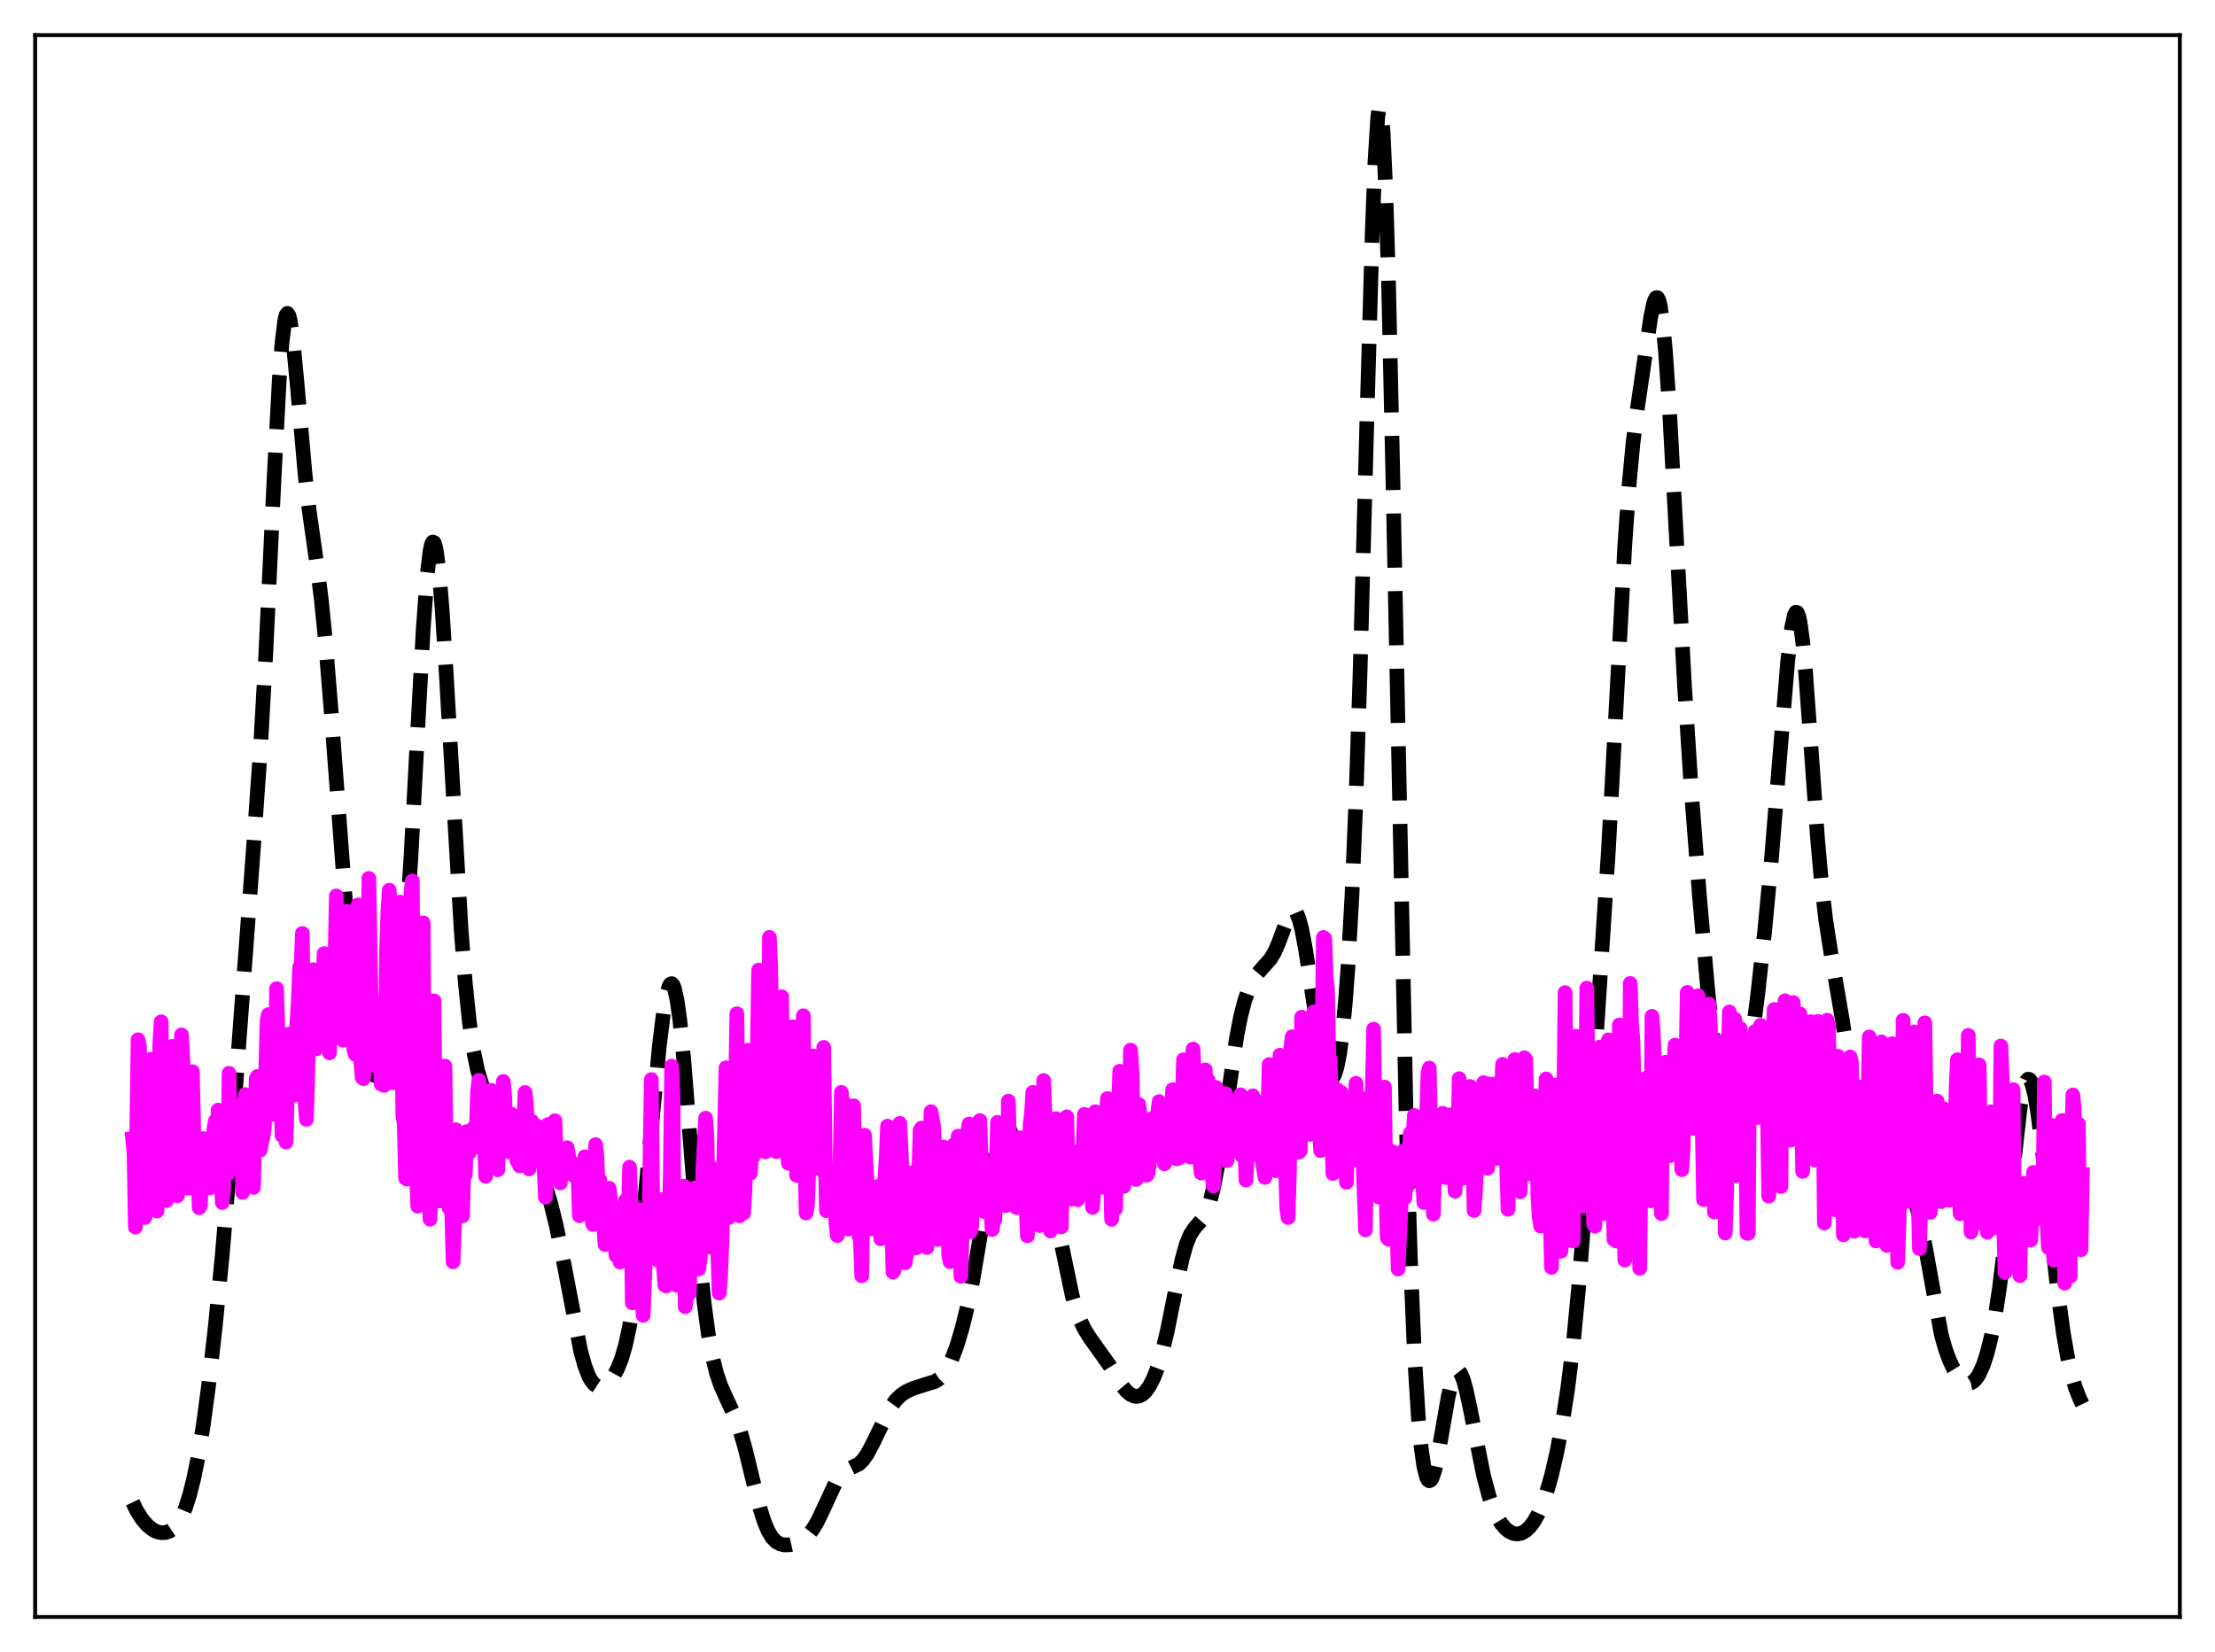 <?xml version="1.0" encoding="utf-8" standalone="no"?>
<!DOCTYPE svg PUBLIC "-//W3C//DTD SVG 1.1//EN"
  "http://www.w3.org/Graphics/SVG/1.1/DTD/svg11.dtd">
<svg xmlns:xlink="http://www.w3.org/1999/xlink" width="453.6pt" height="338.4pt" viewBox="0 0 453.6 338.4" xmlns="http://www.w3.org/2000/svg" version="1.1">
 <defs>
  <style type="text/css">*{stroke-linejoin: round; stroke-linecap: butt}</style>
 </defs>
 <g id="figure_1">
  <g id="patch_1">
   <path d="M 0 338.4 
L 453.6 338.4 
L 453.6 0 
L 0 0 
z
" style="fill: #ffffff"/>
  </g>
  <g id="axes_1">
   <g id="patch_2">
    <path d="M 7.2 331.2 
L 446.4 331.2 
L 446.4 7.2 
L 7.2 7.2 
z
" style="fill: #ffffff"/>
   </g>
   <g id="matplotlib.axis_1"/>
   <g id="matplotlib.axis_2"/>
   <g id="line2d_1">
    <path d="M 27.164 307.722 
L 27.998 309.445 
L 29.11 311.2 
L 30.222 312.484 
L 31.334 313.359 
L 32.168 313.76 
L 33.003 313.946 
L 33.837 313.919 
L 34.671 313.656 
L 35.505 313.105 
L 36.339 312.178 
L 37.173 310.775 
L 38.007 308.802 
L 38.842 306.18 
L 39.676 302.841 
L 40.51 298.727 
L 41.622 291.954 
L 42.734 283.677 
L 44.124 271.341 
L 45.515 257.022 
L 47.183 237.265 
L 49.129 210.985 
L 51.91 173.556 
L 53.3 153.885 
L 54.412 134.296 
L 56.08 98.856 
L 57.193 77.705 
L 57.749 70.255 
L 58.305 65.681 
L 58.583 64.552 
L 58.861 64.19 
L 59.139 64.563 
L 59.417 65.619 
L 59.973 69.476 
L 60.807 78.211 
L 62.475 97.164 
L 63.309 104.484 
L 64.978 116.239 
L 65.812 122.928 
L 66.646 131.261 
L 67.758 145.03 
L 71.373 193.144 
L 72.485 203.751 
L 73.319 209.864 
L 74.153 214.466 
L 74.987 217.654 
L 75.543 219.047 
L 76.1 219.901 
L 76.656 220.261 
L 77.212 220.179 
L 77.768 219.707 
L 78.324 218.892 
L 79.158 217.094 
L 79.992 214.55 
L 80.826 210.984 
L 81.66 205.887 
L 82.495 198.589 
L 83.329 188.504 
L 84.163 175.473 
L 85.553 149.226 
L 86.665 128.888 
L 87.499 117.548 
L 88.056 112.923 
L 88.334 111.623 
L 88.612 111.026 
L 88.89 111.132 
L 89.168 111.929 
L 89.446 113.391 
L 90.002 118.154 
L 90.558 125.017 
L 91.392 138.152 
L 94.451 190.76 
L 95.285 201.298 
L 96.119 209.349 
L 96.953 215.15 
L 97.787 219.176 
L 98.621 221.974 
L 99.455 224.002 
L 100.568 226.039 
L 103.07 230.249 
L 104.46 233.419 
L 105.85 236.552 
L 106.685 237.876 
L 107.241 238.444 
L 108.075 238.913 
L 109.465 239.475 
L 110.021 239.941 
L 110.577 240.668 
L 111.133 241.694 
L 111.967 243.802 
L 112.802 246.542 
L 113.914 251.052 
L 115.304 257.866 
L 118.919 276.76 
L 119.753 279.77 
L 120.587 281.926 
L 121.143 282.905 
L 121.699 283.557 
L 122.255 283.923 
L 122.811 284.047 
L 123.367 283.966 
L 123.923 283.705 
L 124.757 283.012 
L 125.592 281.952 
L 126.426 280.458 
L 127.26 278.387 
L 128.094 275.526 
L 128.928 271.64 
L 129.762 266.53 
L 130.596 260.111 
L 131.709 249.672 
L 133.655 228.43 
L 135.045 214.086 
L 135.879 207.331 
L 136.435 204.073 
L 136.991 202.065 
L 137.269 201.586 
L 137.548 201.48 
L 137.826 201.758 
L 138.104 202.428 
L 138.66 204.935 
L 139.216 208.925 
L 140.05 217.282 
L 141.162 231.3 
L 143.108 256.137 
L 144.221 267.112 
L 145.055 273.293 
L 145.889 277.899 
L 146.723 281.256 
L 147.557 283.729 
L 148.669 286.235 
L 150.616 290.411 
L 151.45 292.725 
L 152.562 296.561 
L 154.23 303.426 
L 155.62 308.903 
L 156.455 311.555 
L 157.289 313.573 
L 158.123 314.962 
L 158.957 315.817 
L 159.791 316.272 
L 160.625 316.455 
L 161.737 316.426 
L 162.85 316.17 
L 163.962 315.679 
L 164.796 315.11 
L 165.63 314.311 
L 166.464 313.232 
L 167.298 311.843 
L 168.411 309.558 
L 171.191 303.544 
L 172.025 302.305 
L 172.859 301.466 
L 173.693 300.951 
L 175.918 299.854 
L 176.752 299.036 
L 177.586 297.848 
L 178.698 295.753 
L 182.313 288.343 
L 183.425 286.809 
L 184.537 285.732 
L 185.649 285.004 
L 187.04 284.379 
L 188.986 283.747 
L 191.488 282.977 
L 192.322 282.445 
L 193.157 281.591 
L 193.991 280.331 
L 194.825 278.634 
L 195.937 275.697 
L 197.049 271.982 
L 198.161 267.405 
L 199.274 261.857 
L 200.664 253.639 
L 203.166 238.166 
L 204 234.208 
L 204.556 232.263 
L 205.112 230.983 
L 205.669 230.426 
L 205.947 230.422 
L 206.225 230.597 
L 206.781 231.446 
L 207.337 232.865 
L 208.171 235.7 
L 209.561 240.604 
L 210.395 242.637 
L 210.951 243.4 
L 211.508 243.707 
L 212.064 243.663 
L 213.454 243.206 
L 214.01 243.418 
L 214.566 244.106 
L 215.122 245.349 
L 215.678 247.15 
L 216.512 250.722 
L 219.571 265.405 
L 220.405 268.267 
L 221.239 270.508 
L 222.073 272.247 
L 223.185 274.026 
L 227.356 279.886 
L 229.858 283.968 
L 230.693 284.962 
L 231.527 285.652 
L 232.361 286 
L 232.917 286.027 
L 233.473 285.881 
L 234.029 285.553 
L 234.585 285.034 
L 235.419 283.879 
L 236.254 282.238 
L 237.088 280.062 
L 237.922 277.299 
L 239.034 272.675 
L 240.702 264.364 
L 242.092 257.853 
L 242.927 254.897 
L 243.761 252.856 
L 244.595 251.597 
L 246.541 249.348 
L 247.097 248.219 
L 247.653 246.657 
L 248.488 243.382 
L 249.322 238.982 
L 250.434 231.709 
L 253.214 212.597 
L 254.048 208.305 
L 254.883 205.014 
L 255.717 202.608 
L 256.551 200.873 
L 257.385 199.596 
L 258.497 198.305 
L 260.165 196.44 
L 261 195.048 
L 261.834 193.119 
L 264.058 187.188 
L 264.614 186.506 
L 264.892 186.425 
L 265.17 186.542 
L 265.448 186.866 
L 266.004 188.152 
L 266.56 190.254 
L 267.395 194.678 
L 268.785 203.885 
L 270.175 212.832 
L 271.009 217.064 
L 271.565 219.134 
L 272.121 220.45 
L 272.399 220.784 
L 272.677 220.879 
L 272.955 220.721 
L 273.234 220.297 
L 273.79 218.609 
L 274.346 215.728 
L 274.902 211.538 
L 275.458 205.871 
L 276.014 198.513 
L 276.848 183.728 
L 277.682 163.665 
L 278.516 138.001 
L 279.907 86.489 
L 281.019 47.429 
L 281.575 33.008 
L 282.131 24.119 
L 282.409 22.134 
L 282.687 21.927 
L 282.965 23.554 
L 283.243 27.025 
L 283.799 39.33 
L 284.355 58.087 
L 285.189 95.316 
L 287.97 229.467 
L 288.804 257.173 
L 289.638 277.195 
L 290.472 290.573 
L 291.028 296.465 
L 291.585 300.37 
L 292.141 302.579 
L 292.419 303.12 
L 292.697 303.318 
L 292.975 303.2 
L 293.253 302.788 
L 293.809 301.192 
L 294.365 298.751 
L 295.477 292.38 
L 296.589 285.979 
L 297.423 282.495 
L 297.98 281.174 
L 298.258 280.852 
L 298.536 280.761 
L 298.814 280.896 
L 299.092 281.249 
L 299.648 282.555 
L 300.204 284.537 
L 301.038 288.389 
L 303.818 302.29 
L 304.931 306.441 
L 305.765 308.841 
L 306.599 310.688 
L 307.433 312.068 
L 308.267 313.061 
L 309.101 313.73 
L 309.935 314.111 
L 310.77 314.216 
L 311.604 314.037 
L 312.438 313.563 
L 313.272 312.78 
L 314.106 311.673 
L 314.94 310.217 
L 315.774 308.37 
L 316.609 306.075 
L 317.721 302.227 
L 318.833 297.404 
L 319.945 291.528 
L 321.057 284.346 
L 322.169 275.297 
L 323.282 263.74 
L 324.394 249.512 
L 326.618 216.732 
L 329.399 173.877 
L 330.789 148.053 
L 332.735 111.708 
L 333.569 99.792 
L 334.403 90.883 
L 335.238 84.189 
L 338.018 65.14 
L 338.574 62.386 
L 338.852 61.485 
L 339.13 60.99 
L 339.408 60.96 
L 339.686 61.44 
L 339.964 62.464 
L 340.52 66.198 
L 341.077 72.116 
L 341.911 84.43 
L 343.301 110.068 
L 344.969 140.536 
L 346.359 161.935 
L 348.028 183.587 
L 349.696 202.507 
L 351.086 216.087 
L 352.198 224.779 
L 353.032 229.53 
L 353.589 231.673 
L 354.145 232.909 
L 354.423 233.176 
L 354.701 233.207 
L 354.979 233.006 
L 355.257 232.577 
L 355.813 231.077 
L 356.369 228.805 
L 357.203 224.242 
L 358.315 216.685 
L 359.984 203.465 
L 361.374 190.775 
L 362.764 176.013 
L 364.432 155.485 
L 366.101 135.376 
L 366.935 128.387 
L 367.491 125.877 
L 367.769 125.399 
L 368.047 125.475 
L 368.325 126.117 
L 368.603 127.321 
L 369.159 131.33 
L 369.715 137.195 
L 370.827 152.419 
L 372.218 171.909 
L 373.052 181.274 
L 373.886 188.44 
L 374.998 195.568 
L 377.222 208.57 
L 380.281 228.065 
L 381.115 231.899 
L 381.949 234.883 
L 383.061 238.022 
L 386.12 245.665 
L 386.676 246.63 
L 387.232 247.246 
L 387.788 247.465 
L 388.344 247.295 
L 388.9 246.811 
L 390.569 244.985 
L 391.125 244.88 
L 391.403 245.022 
L 391.959 245.765 
L 392.515 247.168 
L 393.071 249.224 
L 393.905 253.339 
L 397.52 273.252 
L 398.354 276.239 
L 399.188 278.545 
L 400.022 280.321 
L 400.856 281.68 
L 401.69 282.659 
L 402.524 283.23 
L 403.081 283.357 
L 403.637 283.26 
L 404.193 282.922 
L 404.749 282.327 
L 405.305 281.461 
L 406.139 279.618 
L 406.973 277.049 
L 407.807 273.634 
L 408.641 269.223 
L 409.476 263.692 
L 410.588 254.595 
L 413.646 227.273 
L 414.202 224.044 
L 414.758 221.928 
L 415.037 221.33 
L 415.315 221.052 
L 415.593 221.095 
L 415.871 221.458 
L 416.149 222.133 
L 416.705 224.366 
L 417.261 227.648 
L 418.095 234.109 
L 419.485 247.125 
L 421.432 264.952 
L 422.544 273.068 
L 423.378 277.851 
L 424.212 281.557 
L 425.046 284.348 
L 425.88 286.459 
L 426.436 287.609 
L 426.436 287.609 
" clip-path="url(#pbe79c16a9f)" style="fill: none; stroke-dasharray: 11.1,4.8; stroke-dashoffset: 0; stroke: #000000; stroke-width: 3"/>
   </g>
   <g id="line2d_2">
    <path d="M 27.164 233.249 
L 27.442 236.2 
L 27.72 251.355 
L 28.276 212.976 
L 28.554 214.249 
L 28.832 235.288 
L 29.11 225.985 
L 29.388 226.621 
L 29.666 249.398 
L 30.222 236.979 
L 30.5 218.435 
L 30.778 216.99 
L 31.056 241.069 
L 31.612 230.865 
L 32.168 248.06 
L 32.725 213.791 
L 33.003 209.291 
L 33.281 234.732 
L 33.559 243.385 
L 33.837 229.204 
L 34.115 245.918 
L 34.393 238.443 
L 34.949 216.9 
L 35.227 214.34 
L 35.783 239.613 
L 36.061 239.288 
L 36.339 244.935 
L 36.617 243.699 
L 36.895 233.765 
L 37.173 211.976 
L 37.451 217.24 
L 38.007 239.135 
L 38.285 238.951 
L 38.563 243.39 
L 38.842 233.822 
L 39.12 228.473 
L 39.398 219.507 
L 39.676 231.584 
L 40.51 239.89 
L 40.788 247.377 
L 41.066 246.818 
L 41.344 236.181 
L 41.622 233.219 
L 41.9 233.758 
L 42.178 239.098 
L 42.456 241.692 
L 42.734 237.928 
L 43.012 243.314 
L 43.846 230.878 
L 44.124 229.574 
L 44.402 235.477 
L 44.68 227.38 
L 44.959 230.07 
L 45.515 246.318 
L 45.793 243.301 
L 46.071 233.405 
L 46.349 234.407 
L 46.627 240.503 
L 46.905 219.838 
L 47.183 236.611 
L 47.461 238.984 
L 47.739 231.96 
L 48.017 227.876 
L 48.295 226.332 
L 48.573 227.114 
L 48.851 234.118 
L 49.129 226.19 
L 49.407 228.394 
L 49.685 244.246 
L 49.963 238.209 
L 50.241 224.204 
L 50.519 232.432 
L 50.797 233.986 
L 51.076 229.211 
L 51.354 235.198 
L 51.632 236.851 
L 51.91 243.227 
L 52.466 220.944 
L 52.744 220.483 
L 53.3 235.557 
L 53.578 233.898 
L 53.856 232.921 
L 54.134 231.015 
L 54.69 209.149 
L 54.968 207.823 
L 55.246 220.201 
L 55.524 226.308 
L 55.802 228.221 
L 56.08 228.274 
L 56.358 218.944 
L 56.636 202.51 
L 57.193 219.42 
L 57.471 221.97 
L 57.749 232.546 
L 58.027 225.767 
L 58.305 225.62 
L 58.583 233.946 
L 59.139 211.827 
L 59.417 220.05 
L 59.695 218.955 
L 59.973 224.236 
L 60.251 224.317 
L 60.807 209.401 
L 61.085 205.099 
L 61.363 198.096 
L 61.641 198.344 
L 61.919 191.202 
L 62.197 218.056 
L 62.475 225.865 
L 62.753 229.281 
L 63.031 220.035 
L 63.309 204.849 
L 63.588 200.344 
L 63.866 207.144 
L 64.144 198.631 
L 64.7 214.872 
L 64.978 213.975 
L 65.256 209.947 
L 65.534 202.111 
L 65.812 202.501 
L 66.09 202.237 
L 66.368 195.326 
L 66.924 209.062 
L 67.202 211.654 
L 67.48 215.67 
L 67.758 206.554 
L 68.036 202.365 
L 68.314 202.841 
L 68.592 197.261 
L 68.87 183.521 
L 69.148 203.082 
L 69.426 203.022 
L 69.705 210.328 
L 69.983 205.939 
L 70.261 213.089 
L 70.539 205.288 
L 70.817 202.796 
L 71.095 186.637 
L 71.373 205.017 
L 71.929 212.259 
L 72.207 212.141 
L 72.485 215.08 
L 72.763 215.969 
L 73.041 204.628 
L 73.319 185.35 
L 73.875 217.177 
L 74.153 220.687 
L 74.431 220.956 
L 74.987 215.172 
L 75.265 208.526 
L 75.543 179.919 
L 76.1 211.278 
L 76.656 218.254 
L 76.934 205.341 
L 77.212 213.466 
L 77.49 210.09 
L 77.768 213.2 
L 78.046 222.048 
L 78.324 220.426 
L 78.602 222.34 
L 78.88 219.196 
L 79.158 194.543 
L 79.436 186.577 
L 79.714 182.336 
L 79.992 187.136 
L 80.27 221.046 
L 80.548 221.798 
L 80.826 218.877 
L 81.104 217.679 
L 81.382 193.394 
L 81.66 196.131 
L 81.939 184.794 
L 82.495 228.435 
L 82.773 230.091 
L 83.051 241.316 
L 83.329 241.523 
L 83.607 217.069 
L 83.885 203.421 
L 84.163 182.598 
L 84.441 180.442 
L 84.719 224.427 
L 84.997 226.514 
L 85.275 240.375 
L 85.553 247.078 
L 86.665 189.031 
L 86.943 230.684 
L 87.221 236.869 
L 87.499 236.393 
L 87.777 238.977 
L 88.056 249.729 
L 88.89 205.008 
L 89.168 235.673 
L 89.446 240.251 
L 89.724 237.696 
L 90.002 245.996 
L 90.28 241.565 
L 90.558 232.192 
L 90.836 232.756 
L 91.114 218.36 
L 91.392 236.609 
L 91.67 239.873 
L 91.948 247.445 
L 92.226 246.076 
L 92.504 247.837 
L 92.782 258.472 
L 93.06 251.514 
L 93.338 231.402 
L 93.616 239.584 
L 94.172 240.063 
L 94.451 246.07 
L 94.729 249.049 
L 95.007 238.507 
L 95.285 240.636 
L 95.563 231.794 
L 96.119 236.066 
L 96.397 231.881 
L 96.953 231.068 
L 97.231 234.973 
L 97.509 232.923 
L 97.787 223.659 
L 98.065 221.281 
L 98.343 222.589 
L 98.621 225.944 
L 98.899 233.49 
L 99.177 232.018 
L 99.455 240.944 
L 99.733 236.196 
L 100.011 226.669 
L 100.568 223.327 
L 100.846 234.106 
L 101.124 237.87 
L 101.402 233.987 
L 101.68 238.982 
L 101.958 239.607 
L 102.236 225.826 
L 102.514 224.965 
L 102.792 225.886 
L 103.07 221.517 
L 103.348 224.515 
L 103.626 232.729 
L 103.904 235.248 
L 104.182 235.932 
L 104.46 230.322 
L 104.738 228.192 
L 105.016 229.769 
L 105.572 235.036 
L 105.85 237.767 
L 106.128 235.107 
L 106.406 238.804 
L 106.685 230.847 
L 106.963 238.618 
L 107.519 223.767 
L 107.797 226.099 
L 108.075 231.566 
L 108.353 239.437 
L 108.631 236.875 
L 108.909 229.692 
L 109.743 232.56 
L 110.021 230.636 
L 110.299 231.33 
L 110.577 234.862 
L 110.855 232.54 
L 111.411 239.192 
L 111.689 245.238 
L 111.967 239.246 
L 112.245 230.329 
L 112.523 238.394 
L 112.802 240.897 
L 113.08 235.367 
L 113.358 234.423 
L 113.636 229.565 
L 113.914 237.808 
L 114.192 238.43 
L 114.47 239.376 
L 114.748 242.31 
L 115.026 239.356 
L 115.582 237.341 
L 115.86 235.451 
L 116.138 235.078 
L 116.416 236.579 
L 116.694 239.504 
L 116.972 240.504 
L 117.25 240.661 
L 117.528 238.397 
L 117.806 240.508 
L 118.084 238.963 
L 118.362 240.043 
L 118.64 249.009 
L 118.919 247.239 
L 119.197 247.448 
L 119.475 244.373 
L 119.753 236.956 
L 120.031 241.699 
L 120.309 240.866 
L 120.587 239.677 
L 120.865 246.037 
L 121.143 249.182 
L 121.421 250.806 
L 121.699 248.598 
L 121.977 234.446 
L 122.255 237.23 
L 122.533 244.057 
L 122.811 241.664 
L 123.089 249.082 
L 123.367 251.207 
L 123.645 251.605 
L 123.923 254.943 
L 124.201 247.402 
L 124.479 243.926 
L 124.757 243.39 
L 125.036 245.851 
L 125.314 252.798 
L 125.592 254.385 
L 125.87 253.124 
L 126.148 257.166 
L 126.704 251.407 
L 126.982 258.52 
L 127.26 252.257 
L 127.538 253.672 
L 127.816 251.575 
L 128.094 245.904 
L 128.372 246.698 
L 128.65 249.954 
L 128.928 239.076 
L 129.206 246.219 
L 129.484 266.869 
L 129.762 263.62 
L 130.04 249.989 
L 130.318 248.197 
L 130.596 247.711 
L 130.874 247.967 
L 131.152 249.529 
L 131.431 265.034 
L 131.709 269.421 
L 132.265 255.387 
L 132.543 254.652 
L 132.821 255.74 
L 133.377 221.132 
L 133.655 247.06 
L 133.933 256.617 
L 134.211 252.837 
L 134.489 252.753 
L 134.767 258.173 
L 135.045 257.414 
L 135.323 255.098 
L 135.601 245.675 
L 135.879 259.535 
L 136.157 263.256 
L 136.435 263.418 
L 136.713 261.065 
L 137.269 240.385 
L 137.548 218.363 
L 137.826 224.736 
L 138.104 259.099 
L 138.66 263.288 
L 138.938 263.103 
L 139.216 257.032 
L 139.494 247.233 
L 139.772 243.046 
L 140.05 242.939 
L 140.328 267.674 
L 140.606 265.616 
L 140.884 262.457 
L 141.162 264.953 
L 141.44 254.992 
L 141.718 251.993 
L 141.996 245.576 
L 142.274 243.343 
L 142.552 255.19 
L 142.83 258.96 
L 143.108 259.913 
L 143.386 257.411 
L 143.665 252.367 
L 143.943 239.421 
L 144.499 229.032 
L 144.777 233.03 
L 145.055 246.588 
L 145.611 255.495 
L 145.889 251.641 
L 146.167 240.784 
L 146.445 239.459 
L 146.723 240.345 
L 147.001 256.771 
L 147.279 264.867 
L 147.557 261.535 
L 147.835 254.634 
L 148.669 218.733 
L 148.947 242.149 
L 149.225 249.426 
L 149.503 239.078 
L 149.782 238.707 
L 150.06 240.173 
L 150.338 240.221 
L 150.894 207.646 
L 151.45 249.039 
L 151.728 248.345 
L 152.006 244.89 
L 152.284 248.474 
L 152.562 243.844 
L 153.118 215.122 
L 153.396 235.093 
L 153.674 240.302 
L 153.952 234.422 
L 154.23 236.941 
L 154.508 231.942 
L 154.786 236.166 
L 155.342 198.711 
L 155.899 223.143 
L 156.177 232.613 
L 156.455 229.594 
L 156.733 235.937 
L 157.011 235.095 
L 157.289 225.24 
L 157.567 191.995 
L 157.845 198.224 
L 158.123 216.901 
L 158.401 226.931 
L 158.679 230.539 
L 158.957 235.896 
L 159.235 230.27 
L 159.513 230.631 
L 159.791 207.479 
L 160.069 204.165 
L 160.347 225.691 
L 160.903 229.857 
L 161.181 235.525 
L 161.459 238.281 
L 162.294 210.316 
L 162.572 212.945 
L 163.128 240.774 
L 163.406 230.335 
L 163.684 227.047 
L 163.962 225.348 
L 164.24 213.785 
L 164.518 208.052 
L 164.796 233.78 
L 165.074 248.473 
L 165.352 246.967 
L 166.186 224.792 
L 166.464 216.292 
L 166.742 224.018 
L 167.02 237.354 
L 167.298 237.621 
L 167.576 238.322 
L 167.854 239.492 
L 168.132 237.935 
L 168.689 214.543 
L 168.967 235.563 
L 169.245 247.985 
L 169.523 245.175 
L 169.801 246 
L 170.079 241.062 
L 170.357 240.519 
L 170.913 240.526 
L 171.191 250.693 
L 171.469 253.102 
L 171.747 249.406 
L 172.025 238.764 
L 172.303 223.752 
L 172.581 229.05 
L 172.859 225.856 
L 173.137 226.578 
L 173.415 245.068 
L 173.693 251.76 
L 173.971 250.59 
L 174.249 247.369 
L 174.528 229.607 
L 174.806 226.5 
L 175.084 238.047 
L 175.362 235.488 
L 175.64 248.495 
L 175.918 253.211 
L 176.196 254.08 
L 176.474 261.326 
L 176.752 242.08 
L 177.03 232.534 
L 177.586 242.329 
L 177.864 248.551 
L 178.142 249.373 
L 178.42 251.724 
L 179.254 246.684 
L 179.532 246.084 
L 179.81 243.004 
L 180.088 247.46 
L 180.366 253.757 
L 180.645 251.499 
L 180.923 253.259 
L 181.201 241.504 
L 181.479 237.167 
L 181.757 230.668 
L 182.035 238.457 
L 182.313 242.809 
L 182.591 249.847 
L 182.869 260.564 
L 183.147 260.112 
L 183.425 254.076 
L 183.981 232.883 
L 184.259 230.102 
L 184.815 241.376 
L 185.093 255.171 
L 185.371 258.671 
L 185.649 256.823 
L 185.927 246.843 
L 186.205 245.225 
L 186.483 240.853 
L 186.762 240.228 
L 187.04 244.084 
L 187.596 255.619 
L 187.874 249.314 
L 188.43 231.512 
L 188.708 231.07 
L 188.986 234.343 
L 189.264 239.165 
L 189.542 252.203 
L 189.82 255.524 
L 190.098 253.731 
L 190.654 227.719 
L 191.21 230.863 
L 192.044 253.864 
L 192.322 251.715 
L 192.6 252.783 
L 192.879 235.029 
L 193.157 234.934 
L 193.435 237.549 
L 193.991 240.586 
L 194.269 257.063 
L 194.547 258.431 
L 194.825 255.74 
L 195.381 234.478 
L 195.659 236.535 
L 195.937 236.666 
L 196.215 232.716 
L 196.771 261.44 
L 197.327 242.801 
L 197.605 242.632 
L 198.161 232.092 
L 198.439 230.228 
L 198.717 252.33 
L 198.995 251.059 
L 199.274 241.941 
L 199.552 243.237 
L 199.83 234.8 
L 200.108 234.255 
L 200.386 230.115 
L 200.664 229.524 
L 200.942 238.171 
L 201.498 248.149 
L 201.776 246.894 
L 202.054 240.269 
L 202.332 238.389 
L 202.61 239.912 
L 203.166 251.853 
L 203.444 250.139 
L 203.722 249.939 
L 204.278 229.894 
L 204.556 240.352 
L 204.834 240.69 
L 205.112 239.188 
L 205.391 240.332 
L 205.947 246.961 
L 206.225 245.282 
L 206.503 225.55 
L 206.781 237.092 
L 207.059 240.879 
L 207.337 232.9 
L 207.615 237.141 
L 208.171 247.358 
L 208.449 245.058 
L 208.727 234.159 
L 209.005 233.045 
L 209.283 237.244 
L 209.561 233.599 
L 209.839 243.966 
L 210.117 246.473 
L 210.395 253.143 
L 210.951 230.341 
L 211.229 228.077 
L 211.508 223.754 
L 212.62 250.64 
L 212.898 251.041 
L 213.176 242.691 
L 213.732 221.318 
L 214.01 229.58 
L 214.288 232.993 
L 214.566 239.403 
L 214.844 250.023 
L 215.122 252.155 
L 215.956 229.228 
L 216.234 229.135 
L 216.512 236.727 
L 216.79 238.533 
L 217.068 248.489 
L 217.346 251.287 
L 217.625 239.351 
L 217.903 238.893 
L 218.459 228.756 
L 218.737 240.202 
L 219.015 241.021 
L 219.293 245.651 
L 219.571 245.597 
L 219.849 238.147 
L 220.127 238.654 
L 220.405 235.963 
L 220.683 245.751 
L 220.961 239.716 
L 221.239 236.375 
L 221.517 241.516 
L 222.073 228.254 
L 222.351 230.524 
L 222.629 238.259 
L 222.907 237.555 
L 223.185 238.19 
L 223.463 239.87 
L 223.742 247.33 
L 224.02 243.671 
L 224.298 227.718 
L 224.576 231.333 
L 224.854 228.934 
L 225.132 231.512 
L 225.41 243.219 
L 225.688 234.999 
L 225.966 239.596 
L 226.244 232.279 
L 226.8 225.006 
L 227.078 227.741 
L 227.634 249.765 
L 227.912 242.171 
L 228.19 240.031 
L 228.468 247.571 
L 228.746 232.822 
L 229.024 227.8 
L 229.302 219.422 
L 229.58 231.828 
L 229.858 233.486 
L 230.137 243.023 
L 230.415 238.029 
L 230.693 241.157 
L 230.971 230.926 
L 231.249 225.472 
L 231.527 215.084 
L 231.805 219.281 
L 232.083 231.783 
L 232.361 238.373 
L 232.639 241.591 
L 232.917 241.257 
L 233.195 226.222 
L 233.751 230.618 
L 234.029 230.701 
L 234.307 233.994 
L 234.585 239.386 
L 234.863 240.723 
L 235.141 240.17 
L 235.419 237.899 
L 235.697 229.191 
L 235.975 232.277 
L 236.254 229.543 
L 236.532 229.832 
L 236.81 232.997 
L 237.088 227.896 
L 237.366 225.636 
L 237.922 236.869 
L 238.2 236.355 
L 238.478 238.393 
L 238.756 237.15 
L 239.034 235.184 
L 239.312 231.735 
L 239.868 229.259 
L 240.146 223.192 
L 240.424 232.156 
L 240.702 236.227 
L 240.98 237.377 
L 241.258 235.943 
L 241.536 237.168 
L 241.814 232.934 
L 242.092 226.791 
L 242.371 217.071 
L 242.649 226.558 
L 242.927 230.386 
L 243.205 229.698 
L 243.483 236.403 
L 243.761 237.016 
L 244.039 228.385 
L 244.317 214.876 
L 244.873 226.495 
L 245.151 226.143 
L 245.429 236.93 
L 245.707 237.405 
L 245.985 240.29 
L 246.263 235.002 
L 246.819 219.143 
L 247.097 225.02 
L 247.375 221.211 
L 247.653 233.991 
L 247.931 235.497 
L 248.209 240.829 
L 248.488 242.956 
L 248.766 235.737 
L 249.044 222.742 
L 249.322 229.229 
L 249.6 229.966 
L 249.878 225.617 
L 250.156 234.032 
L 250.434 231.649 
L 250.712 237.163 
L 250.99 224.051 
L 251.268 237.732 
L 251.546 230.792 
L 251.824 228.278 
L 252.102 235.932 
L 252.38 231.551 
L 252.658 235.617 
L 253.492 227.144 
L 253.77 226.777 
L 254.048 224.258 
L 254.326 236.731 
L 254.605 231.923 
L 254.883 234.045 
L 255.161 241.716 
L 255.439 235.526 
L 255.717 236.99 
L 255.995 230.821 
L 256.273 230.338 
L 256.551 224.464 
L 256.829 226.566 
L 257.107 233.256 
L 257.385 236.38 
L 257.663 232.766 
L 257.941 225.731 
L 258.219 233.966 
L 258.497 237.875 
L 259.053 241.174 
L 259.331 231.649 
L 259.609 229.852 
L 259.887 218.059 
L 260.165 227.479 
L 260.443 227.077 
L 260.721 220.938 
L 261.278 239.802 
L 261.556 237.707 
L 262.112 216.125 
L 262.39 227.613 
L 262.668 230.048 
L 262.946 228.438 
L 263.502 247.413 
L 263.78 249.394 
L 264.058 240.019 
L 264.336 214.729 
L 264.614 212.359 
L 264.892 221.797 
L 265.17 221.115 
L 265.448 231.348 
L 265.726 232.136 
L 266.004 235.994 
L 266.282 235.687 
L 266.56 208.349 
L 267.117 225.247 
L 267.395 231.765 
L 267.951 226.595 
L 268.229 232.374 
L 268.785 208.126 
L 269.063 207.246 
L 269.341 207.872 
L 269.897 230.178 
L 270.175 230.903 
L 270.453 235.687 
L 271.009 192.021 
L 271.287 192.25 
L 271.565 200.014 
L 271.843 202.399 
L 272.121 216.167 
L 272.399 217.011 
L 272.955 240.381 
L 273.234 227.458 
L 273.512 224.131 
L 273.79 223.153 
L 274.068 223.697 
L 274.346 228.194 
L 274.624 223.743 
L 274.902 233.122 
L 275.18 237.295 
L 275.458 227.002 
L 275.736 242.18 
L 276.014 233.004 
L 276.292 230.335 
L 276.57 234.64 
L 276.848 235.162 
L 277.126 237.552 
L 277.404 236.2 
L 277.682 221.899 
L 277.96 229.73 
L 278.238 229.399 
L 278.516 224.802 
L 278.794 228.027 
L 279.629 251.929 
L 279.907 233.21 
L 280.185 236.608 
L 280.463 234.519 
L 280.741 226.323 
L 281.019 223.628 
L 281.297 210.818 
L 281.575 227.577 
L 281.853 233.79 
L 282.131 235.363 
L 282.409 245.236 
L 282.687 238.14 
L 282.965 238.968 
L 283.243 226.531 
L 283.521 222.668 
L 283.799 242.132 
L 284.077 253.492 
L 284.355 253.836 
L 284.633 250.061 
L 284.911 235.817 
L 285.189 238.847 
L 285.468 236.056 
L 285.746 236.307 
L 286.302 259.931 
L 286.858 248.399 
L 287.136 238.484 
L 287.414 235.723 
L 287.692 245.363 
L 287.97 240.115 
L 288.248 242.993 
L 288.804 232.133 
L 289.082 238.606 
L 289.638 228.485 
L 289.916 235.456 
L 290.194 232.031 
L 290.472 231.075 
L 290.75 238.518 
L 291.028 238.796 
L 291.306 240.94 
L 291.585 246.311 
L 292.419 219.972 
L 292.697 218.771 
L 292.975 232.127 
L 293.253 229.721 
L 293.531 248.703 
L 294.087 229.356 
L 294.365 229.372 
L 294.643 228.568 
L 294.921 231.967 
L 295.199 230.508 
L 295.477 228.028 
L 295.755 239.522 
L 296.033 241.203 
L 296.311 234.898 
L 296.589 231.703 
L 296.867 230.362 
L 297.145 228.327 
L 297.423 237.828 
L 297.701 235.038 
L 297.98 244.009 
L 298.258 236.955 
L 298.536 234.933 
L 298.814 220.944 
L 299.092 237.311 
L 299.37 241.212 
L 299.648 241.297 
L 299.926 225.03 
L 300.204 234.328 
L 300.482 229.328 
L 300.76 226.924 
L 301.038 222.538 
L 301.316 222.936 
L 301.872 247.953 
L 302.15 244.191 
L 302.706 232.452 
L 303.262 227.037 
L 303.54 229.236 
L 303.818 221.756 
L 304.097 232.745 
L 304.375 222.7 
L 304.653 239.295 
L 304.931 222.035 
L 305.209 227.586 
L 305.487 227.52 
L 305.765 222.088 
L 306.043 222.048 
L 306.321 237.337 
L 306.599 231.566 
L 306.877 234.395 
L 307.155 223.054 
L 307.433 224.784 
L 307.711 217.999 
L 307.989 221.225 
L 308.823 247.711 
L 309.101 234.849 
L 309.379 236.826 
L 309.935 218.368 
L 310.214 217.009 
L 310.492 225.435 
L 310.77 238.662 
L 311.048 234.741 
L 311.326 244.109 
L 311.604 232.756 
L 311.882 227.932 
L 312.16 216.663 
L 312.438 216.972 
L 312.994 240.437 
L 313.272 234.462 
L 313.55 237.554 
L 313.828 224.716 
L 314.106 235.644 
L 314.384 224.522 
L 314.662 225.935 
L 314.94 245.145 
L 315.218 249.404 
L 315.496 251.136 
L 316.052 226.94 
L 316.331 232.673 
L 316.609 221.004 
L 316.887 228.061 
L 317.165 248.549 
L 317.443 248.348 
L 317.721 259.595 
L 317.999 245.493 
L 318.277 222.244 
L 318.555 232.4 
L 318.833 229.038 
L 319.111 227.191 
L 319.667 256.298 
L 319.945 252.405 
L 320.501 203.322 
L 320.779 226.244 
L 321.057 227.797 
L 321.335 232.6 
L 321.613 228.049 
L 321.891 250.239 
L 322.169 254.208 
L 322.448 237.399 
L 322.726 212.267 
L 323.004 229.793 
L 323.282 221.722 
L 323.56 225.852 
L 323.838 233.865 
L 324.116 247.069 
L 324.394 246.538 
L 324.672 229.487 
L 324.95 202.399 
L 325.228 223.008 
L 325.506 219.349 
L 325.784 225.263 
L 326.062 235.57 
L 326.34 250.729 
L 326.618 251.156 
L 326.896 228.2 
L 327.174 218.994 
L 327.452 218.184 
L 327.73 214.449 
L 328.286 243.613 
L 328.564 248.567 
L 328.843 243.776 
L 329.399 212.993 
L 329.677 219.693 
L 329.955 221.013 
L 330.511 253.88 
L 330.789 250.578 
L 331.067 254.232 
L 331.345 236.701 
L 331.623 209.944 
L 331.901 220.049 
L 332.179 218.821 
L 332.457 226.853 
L 332.735 258.107 
L 333.013 246.036 
L 333.291 245.3 
L 333.569 241.947 
L 333.847 201.449 
L 334.125 209.796 
L 334.403 213.16 
L 334.681 224.488 
L 334.96 242.943 
L 335.238 238.984 
L 335.516 245.133 
L 335.794 259.786 
L 336.072 237.364 
L 336.35 229.814 
L 336.628 228.115 
L 336.906 229.823 
L 337.184 220.821 
L 337.462 221.094 
L 337.74 240.743 
L 338.018 245.968 
L 338.296 208.171 
L 338.574 211.776 
L 338.852 218.66 
L 339.13 221.212 
L 339.408 231.893 
L 339.686 233.3 
L 339.964 244.48 
L 340.242 248.595 
L 340.52 221.427 
L 340.798 223.212 
L 341.077 217.584 
L 341.355 231.499 
L 341.633 229.482 
L 341.911 236.745 
L 342.189 236.569 
L 342.467 235.279 
L 342.745 218.688 
L 343.023 214.072 
L 343.301 214.956 
L 343.579 223.449 
L 344.135 231.605 
L 344.413 239.593 
L 344.691 235.138 
L 344.969 221.075 
L 345.247 218.338 
L 345.525 203.268 
L 345.803 219.065 
L 346.081 220.488 
L 346.359 230.438 
L 346.637 228.538 
L 346.915 231.126 
L 347.194 209.296 
L 347.472 215.73 
L 347.75 203.945 
L 348.028 216.183 
L 348.306 220.049 
L 348.584 230.371 
L 348.862 245.713 
L 349.418 215.616 
L 349.696 214.135 
L 349.974 205.665 
L 350.252 209.988 
L 350.808 231.377 
L 351.086 248.273 
L 351.364 228.849 
L 351.642 224.744 
L 351.92 217.554 
L 352.198 213.494 
L 352.476 213.339 
L 353.032 232.023 
L 353.311 252.569 
L 353.589 244.118 
L 353.867 219.793 
L 354.145 207.281 
L 354.423 223.713 
L 354.701 227.355 
L 354.979 212.621 
L 355.257 208.738 
L 355.535 240.808 
L 355.813 237.572 
L 356.091 215.963 
L 356.369 210.693 
L 356.647 227.944 
L 356.925 232.723 
L 357.203 214.662 
L 357.481 230.204 
L 357.759 252.627 
L 358.037 252.62 
L 358.315 213.065 
L 358.593 221.146 
L 358.871 225.942 
L 359.149 224.733 
L 359.428 211.256 
L 359.706 217.393 
L 359.984 228.91 
L 360.54 210.016 
L 360.818 220.076 
L 361.096 225.751 
L 361.374 223.066 
L 361.93 227.175 
L 362.208 245.006 
L 362.486 237.966 
L 363.042 213.245 
L 363.32 206.774 
L 363.598 218.166 
L 363.876 224.992 
L 364.154 206.779 
L 364.432 233.927 
L 364.71 243.041 
L 364.988 207.898 
L 365.266 218.672 
L 365.544 204.984 
L 365.823 223.887 
L 366.101 219.189 
L 366.379 217.482 
L 366.657 233.549 
L 366.935 230.095 
L 367.213 205.35 
L 367.491 210.914 
L 367.769 223.733 
L 368.047 223.456 
L 368.325 226.806 
L 368.603 207.672 
L 369.159 239.942 
L 369.437 209.45 
L 369.715 209.757 
L 369.993 225.8 
L 370.271 228.09 
L 370.549 213.785 
L 370.827 209.27 
L 371.383 223.29 
L 371.661 237.594 
L 371.94 213.038 
L 372.218 209.217 
L 372.496 214.576 
L 372.774 217.427 
L 373.052 222.883 
L 373.33 223.917 
L 373.608 250.531 
L 373.886 216.792 
L 374.164 208.963 
L 374.442 210.159 
L 374.72 223.633 
L 374.998 244.704 
L 375.276 244.263 
L 375.554 232.452 
L 375.832 247.804 
L 376.11 239.195 
L 376.388 216.352 
L 376.666 217.301 
L 376.944 218.812 
L 377.222 229.951 
L 377.5 252.949 
L 378.057 236.999 
L 378.335 239.082 
L 378.613 219.928 
L 378.891 216.492 
L 379.169 217.811 
L 379.725 252.203 
L 380.003 248.104 
L 380.281 228.011 
L 380.559 235.933 
L 380.837 222.678 
L 381.115 223.563 
L 381.393 228.469 
L 381.671 231.206 
L 381.949 252.14 
L 382.227 242.881 
L 382.783 212.403 
L 383.061 220.441 
L 383.339 223.021 
L 383.617 228.444 
L 384.174 254.18 
L 384.452 245.676 
L 384.73 228.545 
L 385.008 231.461 
L 385.286 213.414 
L 385.564 235.951 
L 385.842 239.764 
L 386.12 237.151 
L 386.398 255.101 
L 386.676 247.855 
L 386.954 227.306 
L 387.232 235.886 
L 387.51 213.778 
L 388.066 244.959 
L 388.344 237.355 
L 388.622 258.565 
L 388.9 250.325 
L 389.178 228.424 
L 389.456 238.953 
L 389.734 208.987 
L 390.012 217.197 
L 390.291 234.522 
L 390.569 229.461 
L 390.847 246.121 
L 391.125 245.245 
L 391.403 224.461 
L 391.681 234.28 
L 391.959 211.391 
L 392.237 212.279 
L 392.515 240.498 
L 392.793 243.818 
L 393.071 255.759 
L 393.349 247.435 
L 393.627 228.66 
L 393.905 235.911 
L 394.183 209.499 
L 394.461 227.43 
L 394.739 235.602 
L 395.017 231.498 
L 395.295 248.352 
L 395.573 237.707 
L 395.851 238.012 
L 396.129 237.037 
L 396.407 225.925 
L 396.686 225.538 
L 396.964 234.028 
L 397.242 229.553 
L 397.52 246.14 
L 397.798 243.439 
L 398.076 227.137 
L 398.354 228.166 
L 398.632 228.225 
L 398.91 232.6 
L 399.188 245.856 
L 399.466 232.243 
L 399.744 238.845 
L 400.022 234.199 
L 400.3 236.46 
L 400.578 222.881 
L 400.856 217.069 
L 401.134 241.605 
L 401.412 248.624 
L 401.69 245.873 
L 402.246 227.804 
L 402.524 247.599 
L 402.803 241.37 
L 403.081 212.08 
L 403.637 252.369 
L 403.915 244.819 
L 404.193 244.84 
L 404.471 245.972 
L 405.027 249.585 
L 405.305 218.136 
L 405.583 238.014 
L 405.861 249.063 
L 406.139 250.629 
L 406.417 249.428 
L 406.695 248.871 
L 406.973 252.421 
L 407.529 239.588 
L 407.807 227.735 
L 408.085 251.601 
L 408.641 244.957 
L 408.92 248.377 
L 409.198 243.976 
L 409.476 248.598 
L 409.754 214.256 
L 410.032 221.134 
L 410.31 250.049 
L 410.588 260.646 
L 410.866 259.593 
L 411.144 249.073 
L 411.422 259.678 
L 411.978 236.53 
L 412.256 223.175 
L 412.534 251.739 
L 412.812 249.838 
L 413.09 249.648 
L 413.368 251.978 
L 413.646 261.292 
L 413.924 246.16 
L 414.202 247.567 
L 414.48 242.349 
L 414.758 251.581 
L 415.037 250.272 
L 415.315 244.047 
L 415.593 252.169 
L 415.871 254.004 
L 416.427 240.145 
L 416.705 246.05 
L 416.983 246.167 
L 417.261 249.588 
L 417.539 241.493 
L 417.817 241.143 
L 418.095 247.881 
L 418.373 245.392 
L 418.651 221.638 
L 418.929 248.859 
L 419.207 250.39 
L 419.485 255.551 
L 420.041 230.494 
L 420.319 249.815 
L 420.597 258.134 
L 420.875 233.468 
L 421.154 250.06 
L 421.71 254.813 
L 421.988 233.89 
L 422.266 229.516 
L 422.822 262.827 
L 423.1 245.176 
L 423.378 250.057 
L 423.656 250.149 
L 423.934 261.433 
L 424.212 237.144 
L 424.49 224.278 
L 424.768 227.135 
L 425.046 252.62 
L 425.324 237.088 
L 425.602 230.184 
L 425.88 249.843 
L 426.158 255.99 
L 426.436 240.578 
L 426.436 240.578 
" clip-path="url(#pbe79c16a9f)" style="fill: none; stroke: #ff00ff; stroke-width: 3; stroke-linecap: square"/>
   </g>
   <g id="patch_3">
    <path d="M 7.2 331.2 
L 7.2 7.2 
" style="fill: none; stroke: #000000; stroke-width: 0.8; stroke-linejoin: miter; stroke-linecap: square"/>
   </g>
   <g id="patch_4">
    <path d="M 446.4 331.2 
L 446.4 7.2 
" style="fill: none; stroke: #000000; stroke-width: 0.8; stroke-linejoin: miter; stroke-linecap: square"/>
   </g>
   <g id="patch_5">
    <path d="M 7.2 331.2 
L 446.4 331.2 
" style="fill: none; stroke: #000000; stroke-width: 0.8; stroke-linejoin: miter; stroke-linecap: square"/>
   </g>
   <g id="patch_6">
    <path d="M 7.2 7.2 
L 446.4 7.2 
" style="fill: none; stroke: #000000; stroke-width: 0.8; stroke-linejoin: miter; stroke-linecap: square"/>
   </g>
  </g>
 </g>
 <defs>
  <clipPath id="pbe79c16a9f">
   <rect x="7.2" y="7.2" width="439.2" height="324"/>
  </clipPath>
 </defs>
</svg>
